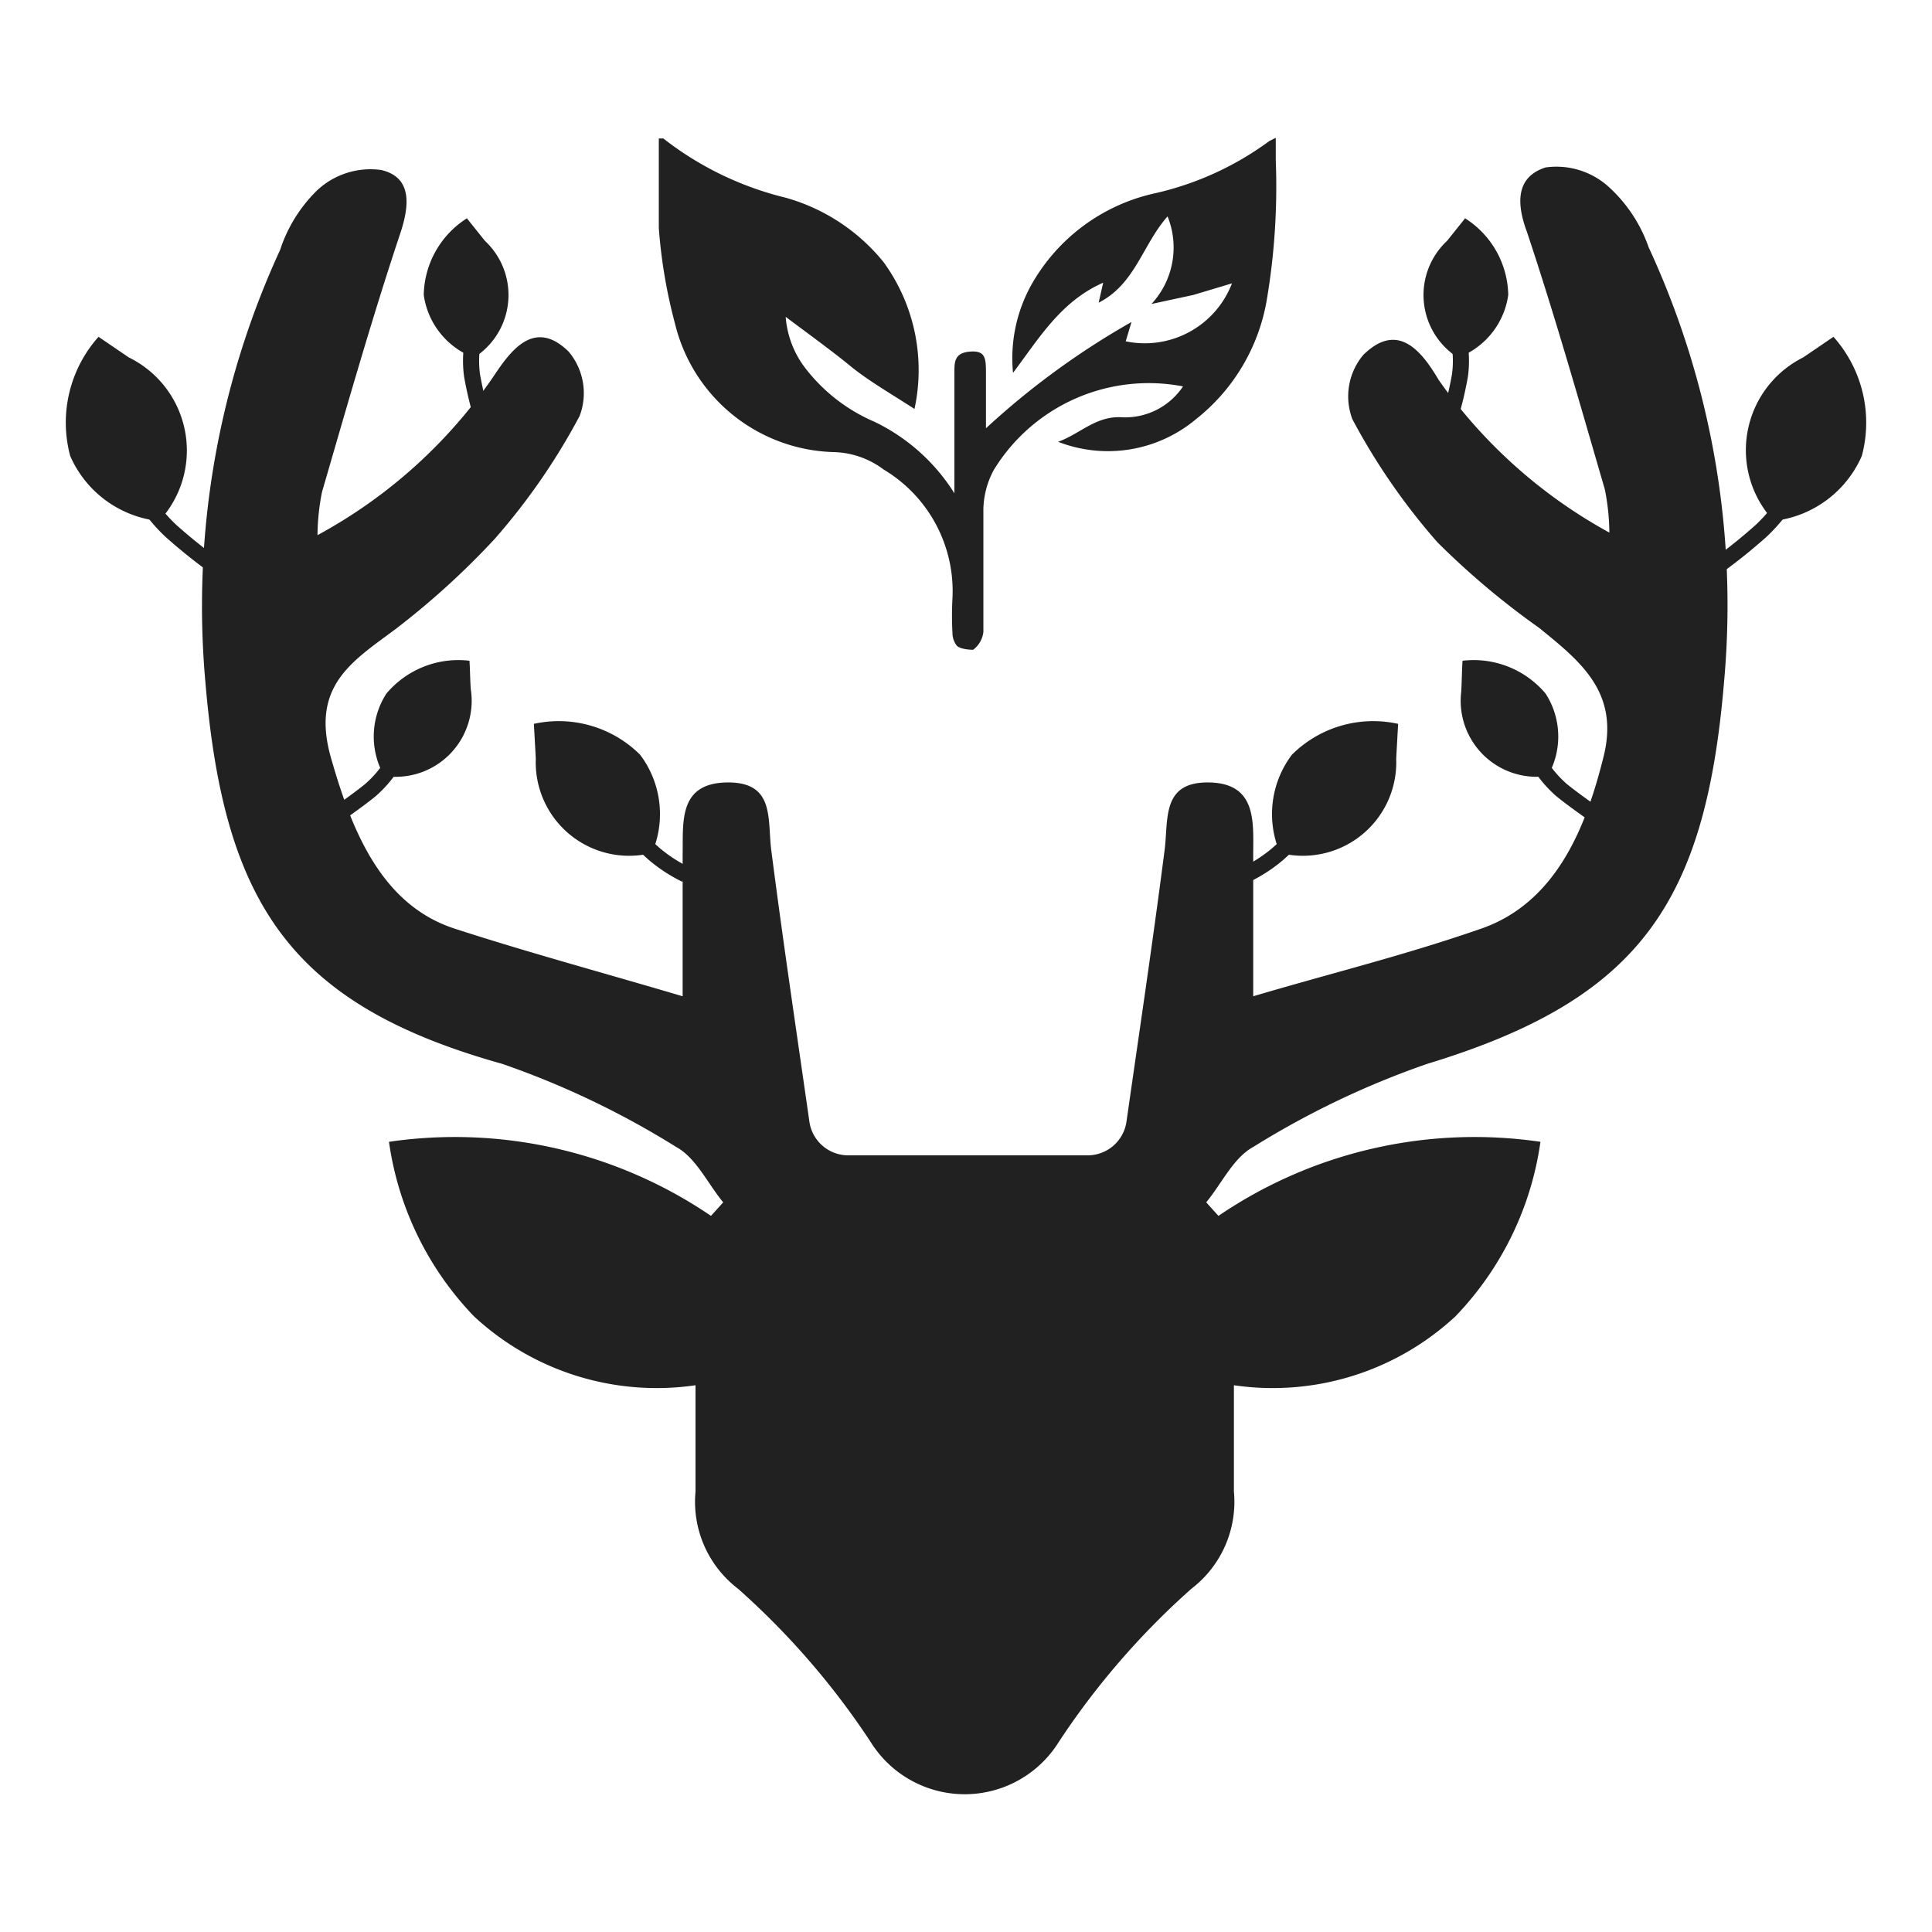 <svg xmlns="http://www.w3.org/2000/svg" viewBox="0 0 30 30"><path d="M25.6,3.84A2.28,2.28,0,0,0,25,2.92a1.21,1.21,0,0,0-1-.32c-.47.15-.45.57-.29,1,.44,1.32.82,2.66,1.21,4a3.55,3.55,0,0,1,.07.67A7.82,7.82,0,0,1,22.34,5.9c-.26-.44-.63-.92-1.17-.39a1,1,0,0,0-.17,1,10,10,0,0,0,1.32,1.91A12.3,12.3,0,0,0,23.9,9.75c.64.52,1.25,1,1,2S24.21,14,23,14.42s-2.29.68-3.54,1.05c0-.74,0-1.47,0-2.21,0-.49.06-1.1-.69-1.11s-.62.59-.69,1.08c-.18,1.4-.39,2.8-.59,4.2a.61.61,0,0,1-.59.51H13.16a.61.61,0,0,1-.59-.51c-.2-1.4-.41-2.8-.59-4.2-.07-.49.07-1.09-.69-1.08s-.68.62-.69,1.11c0,.74,0,1.47,0,2.21-1.25-.37-2.4-.68-3.54-1.05s-1.6-1.53-1.92-2.65.33-1.5,1-2A12.3,12.3,0,0,0,7.68,8.37,10,10,0,0,0,9,6.46a1,1,0,0,0-.17-1c-.54-.53-.91,0-1.17.39A7.82,7.82,0,0,1,4.93,8.31,3.55,3.55,0,0,1,5,7.64c.39-1.34.77-2.68,1.21-4,.16-.47.18-.89-.29-1a1.21,1.21,0,0,0-1,.32,2.28,2.28,0,0,0-.57.92A13.22,13.22,0,0,0,3.19,10.6c.29,3.43,1.32,5,4.61,5.92a13.37,13.37,0,0,1,2.7,1.29c.31.17.49.57.73.86l-.19.21a7.07,7.07,0,0,0-5-1.15,4.89,4.89,0,0,0,1.32,2.71,4.17,4.17,0,0,0,3.44,1.07c0,.6,0,1.13,0,1.65a1.7,1.7,0,0,0,.66,1.51,12,12,0,0,1,2.06,2.38,1.72,1.72,0,0,0,2.92,0,12,12,0,0,1,2.06-2.38,1.7,1.7,0,0,0,.66-1.51c0-.52,0-1.05,0-1.65a4.17,4.17,0,0,0,3.44-1.07,4.89,4.89,0,0,0,1.32-2.71,7.07,7.07,0,0,0-5,1.15l-.19-.21c.24-.29.42-.69.73-.86a13.37,13.37,0,0,1,2.7-1.29c3.29-1,4.32-2.49,4.61-5.92A13.22,13.22,0,0,0,25.6,3.84Z" fill="#212121"/><path d="M22.75,3.39a1.44,1.44,0,0,1,.67,1.19,1.22,1.22,0,0,1-.7.94.13.13,0,0,1-.13,0,1.15,1.15,0,0,1-.12-1.78Z" fill="#212121"/><path d="M22.67,5.38a1.67,1.67,0,0,1,0,.45,5.65,5.65,0,0,1-.14.6" fill="#212121" stroke="#212121" stroke-miterlimit="10" stroke-width="0.25"/><path d="M22.71,10.26a1.46,1.46,0,0,1,1.29.51A1.23,1.23,0,0,1,24.06,12a.2.2,0,0,1-.13.06,1.18,1.18,0,0,1-1.24-1.32C22.7,10.56,22.7,10.41,22.71,10.26Z" fill="#212121"/><path d="M23.94,11.92a1.79,1.79,0,0,0,.31.35c.17.14.5.37.5.37" fill="#212121" stroke="#212121" stroke-miterlimit="10" stroke-width="0.25"/><path d="M28.47,5.23a2,2,0,0,1,.44,1.85,1.7,1.7,0,0,1-1.3,1,.23.23,0,0,1-.16-.1A1.61,1.61,0,0,1,28,5.55Z" fill="#212121"/><path d="M27.75,7.76a2.67,2.67,0,0,1-.4.48,8.46,8.46,0,0,1-.67.54" fill="#212121" stroke="#212121" stroke-miterlimit="10" stroke-width="0.25"/><path d="M21.71,11.24a1.79,1.79,0,0,0-1.65.48,1.53,1.53,0,0,0-.21,1.46.21.21,0,0,0,.15.09,1.45,1.45,0,0,0,1.68-1.49Z" fill="#212121"/><path d="M19.35,13.58a2.33,2.33,0,0,0,.48-.31c.21-.18.55-.54.55-.54" fill="#212121" stroke="#212121" stroke-miterlimit="10" stroke-width="0.25"/><path d="M7.25,3.39a1.44,1.44,0,0,0-.67,1.19,1.22,1.22,0,0,0,.7.94.13.13,0,0,0,.13,0,1.15,1.15,0,0,0,.12-1.78Z" fill="#212121"/><path d="M7.33,5.38a1.67,1.67,0,0,0,0,.45,5.65,5.65,0,0,0,.14.6" fill="#212121" stroke="#212121" stroke-miterlimit="10" stroke-width="0.25"/><path d="M7.29,10.26A1.46,1.46,0,0,0,6,10.77,1.23,1.23,0,0,0,5.94,12a.2.2,0,0,0,.13.06A1.18,1.18,0,0,0,7.31,10.7C7.3,10.56,7.3,10.41,7.29,10.26Z" fill="#212121"/><path d="M6.06,11.92a1.79,1.79,0,0,1-.31.35c-.17.14-.5.37-.5.37" fill="#212121" stroke="#212121" stroke-miterlimit="10" stroke-width="0.25"/><path d="M1.53,5.23a2,2,0,0,0-.44,1.85,1.7,1.7,0,0,0,1.3,1A.23.23,0,0,0,2.55,8,1.61,1.61,0,0,0,2,5.55Z" fill="#212121"/><path d="M2.25,7.76a2.67,2.67,0,0,0,.4.48,8.46,8.46,0,0,0,.67.54" fill="#212121" stroke="#212121" stroke-miterlimit="10" stroke-width="0.25"/><path d="M8.29,11.24a1.79,1.79,0,0,1,1.65.48,1.53,1.53,0,0,1,.21,1.46.21.21,0,0,1-.15.09,1.45,1.45,0,0,1-1.68-1.49Z" fill="#212121"/><path d="M10.65,13.58a2.33,2.33,0,0,1-.48-.31c-.21-.18-.55-.54-.55-.54" fill="#212121" stroke="#212121" stroke-miterlimit="10" stroke-width="0.25"/><path d="M19.81,2.14v.35a10.56,10.56,0,0,1-.14,2.17,3,3,0,0,1-1.1,1.85,2.13,2.13,0,0,1-2.14.35c.34-.12.59-.41,1-.38A1.08,1.08,0,0,0,18.37,6a2.82,2.82,0,0,0-2.94,1.3,1.34,1.34,0,0,0-.16.6c0,.63,0,1.27,0,1.91a.4.4,0,0,1-.16.28s-.18,0-.25-.06a.32.32,0,0,1-.07-.2,4.86,4.86,0,0,1,0-.54,2.2,2.2,0,0,0-1.07-2,1.34,1.34,0,0,0-.78-.27,2.61,2.61,0,0,1-2.46-2,8,8,0,0,1-.25-1.48c0-.45,0-.91,0-1.39l.07,0a5,5,0,0,0,1.9.92,3,3,0,0,1,1.52,1,2.85,2.85,0,0,1,.48,2.28c-.37-.24-.72-.44-1-.67s-.64-.49-1-.76a1.49,1.49,0,0,0,.3.79,2.69,2.69,0,0,0,1.08.84,3,3,0,0,1,1.24,1.11c0-.09,0-.14,0-.19,0-.56,0-1.12,0-1.69,0-.16,0-.3.24-.32s.25.1.25.33v.86A12.19,12.19,0,0,1,17.57,5l0,0-.09.3a1.45,1.45,0,0,0,1.65-.9l-.6.18-.65.14a1.29,1.29,0,0,0,.25-1.36c-.39.44-.5,1.05-1.07,1.34l.07-.31c-.66.29-1,.87-1.4,1.4A2.35,2.35,0,0,1,16,4.45,2.92,2.92,0,0,1,17.94,3a4.76,4.76,0,0,0,1.77-.81S19.75,2.17,19.81,2.14Z" fill="#212121"/><rect width="30" height="30" fill="none"/></svg>